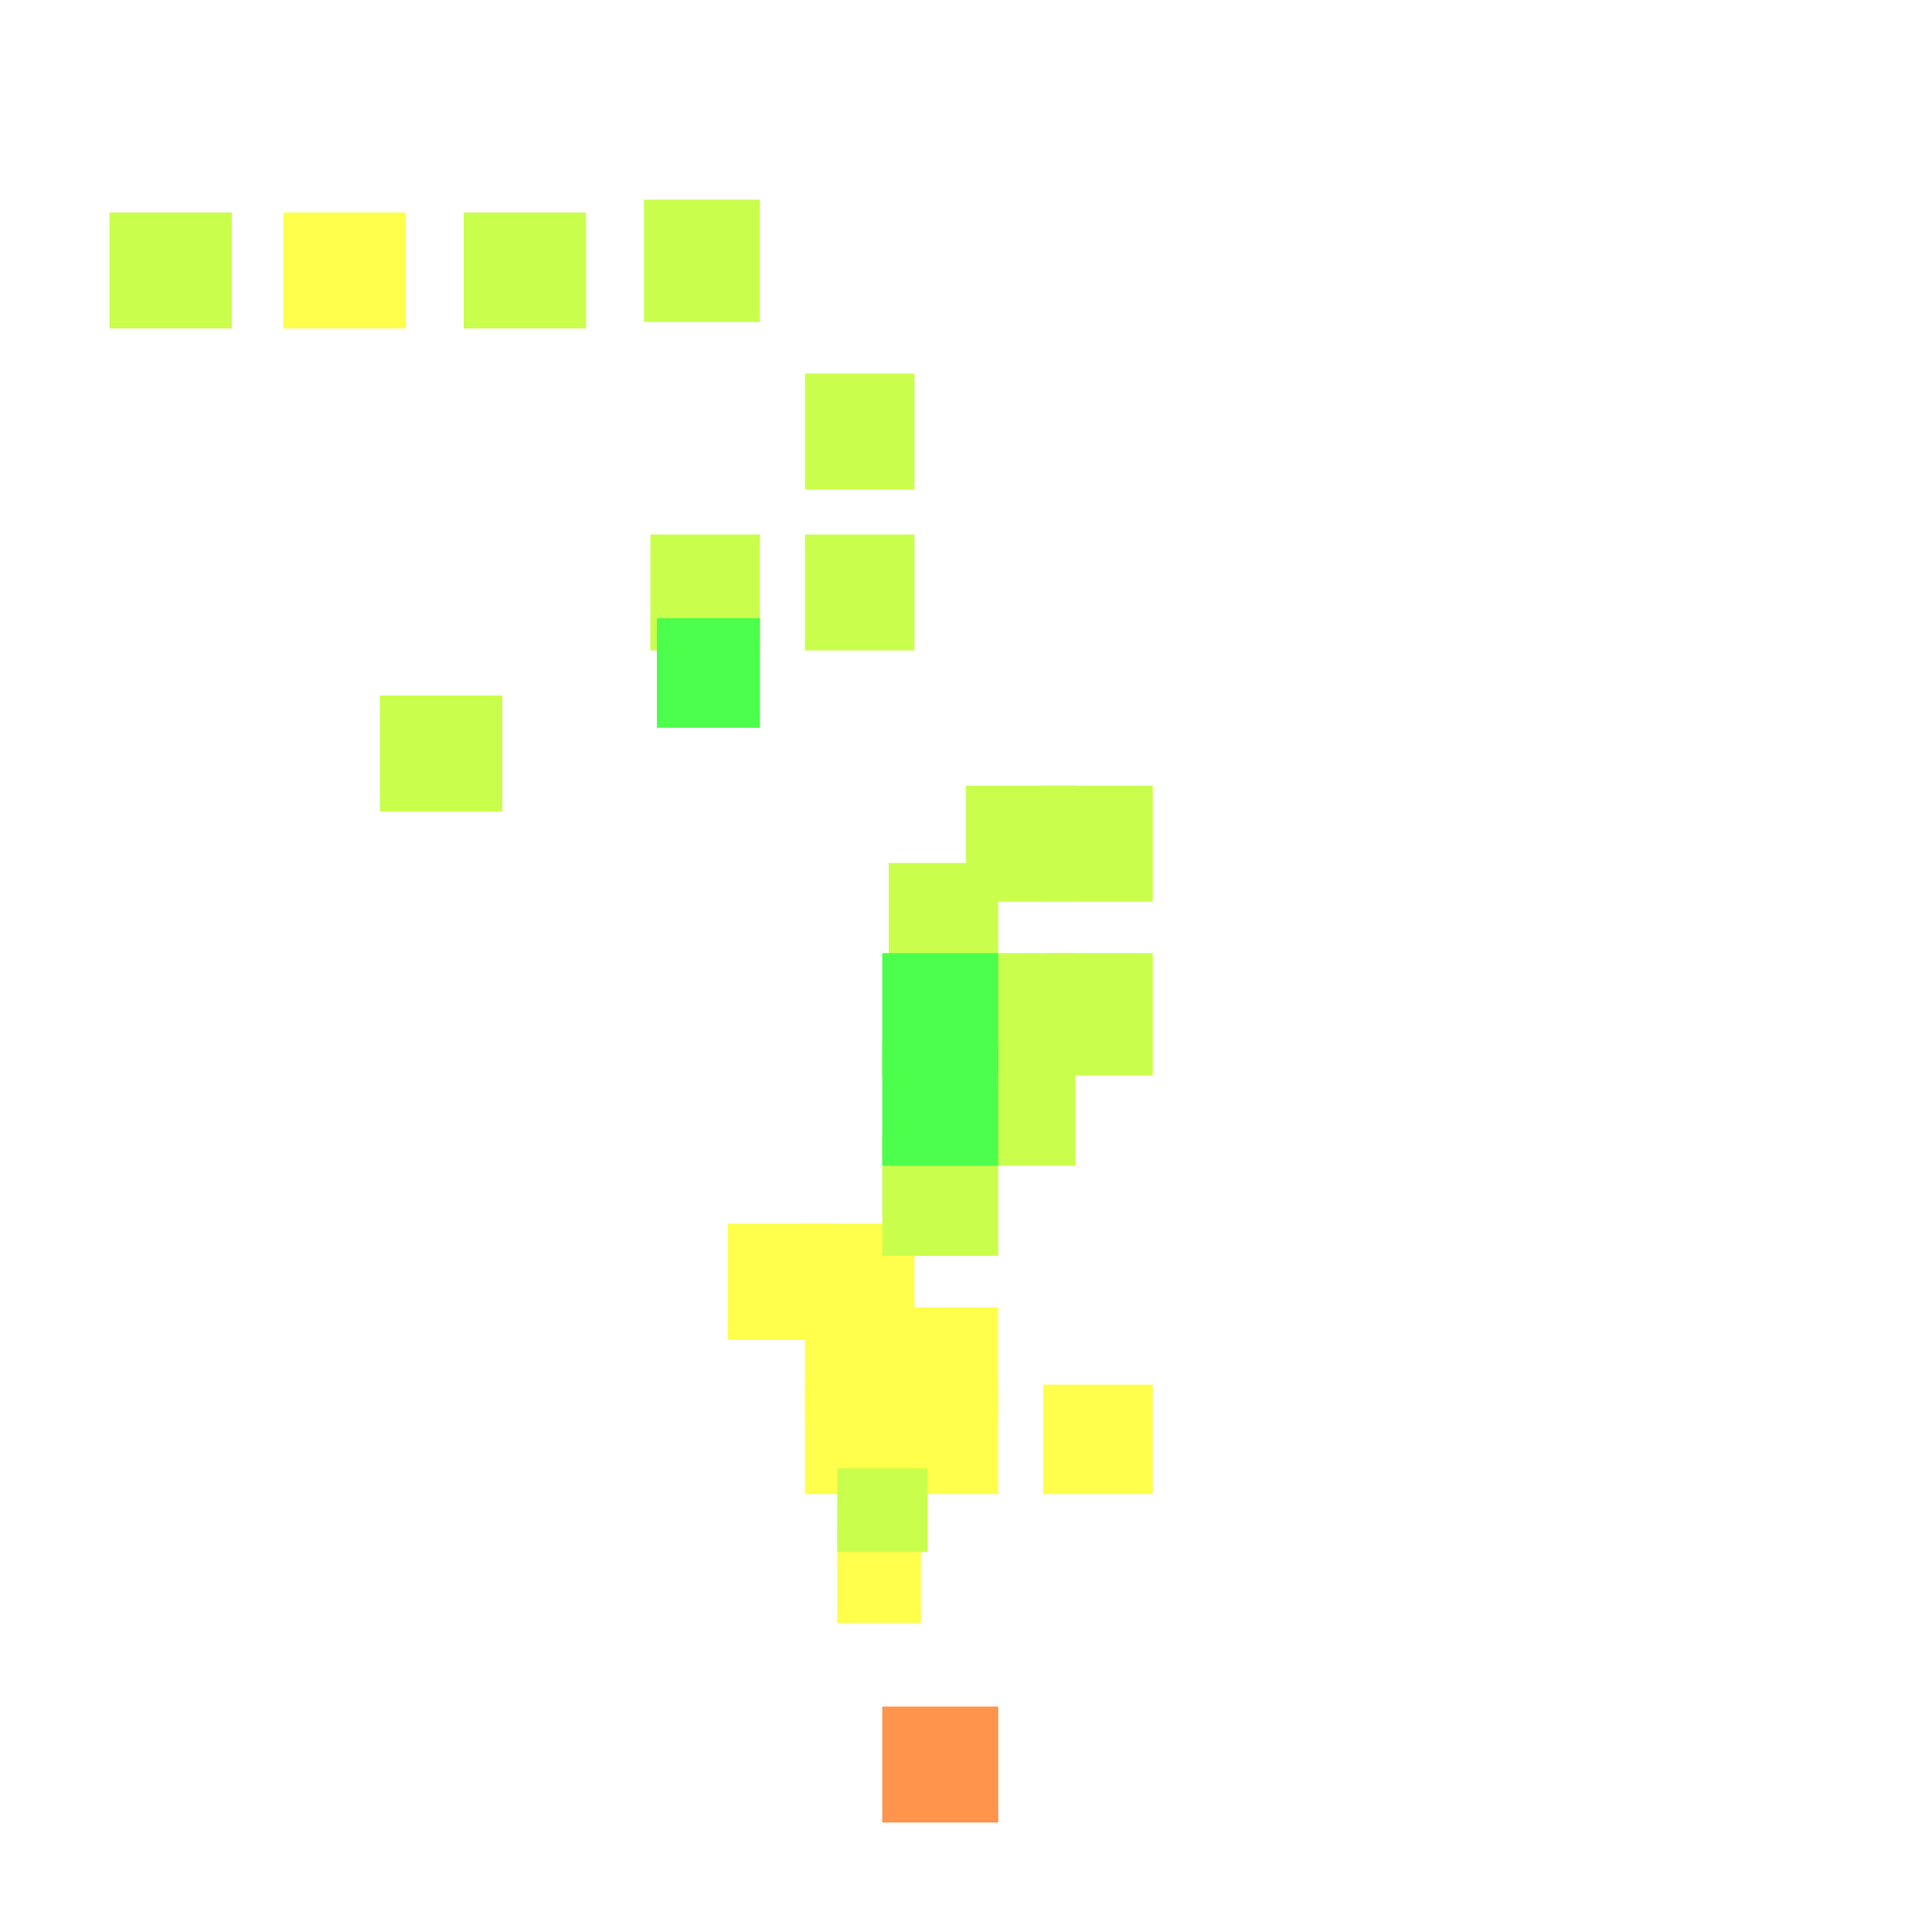 <?xml version="1.0" encoding="utf-8"?>
<svg xmlns="http://www.w3.org/2000/svg" width="300" height="300"
        viewBox="0 0 300 300" class="creatureMap" style="position:absolute;">
    <defs>
        <filter id="blur" x="-30%" y="-30%" width="160%" height="160%">
            <feGaussianBlur stdDeviation="3" />
        </filter>
        <pattern id="pattern-untameable" width="10" height="10" patternTransform="rotate(135)" patternUnits="userSpaceOnUse">
            <rect width="4" height="10" fill="black"></rect>
        </pattern>
        <filter id="groupStroke">
            <feFlood result="outsideColor" flood-color="black"/>
            <feMorphology in="SourceAlpha" operator="dilate" radius="2"/>
            <feComposite result="strokeoutline1" in="outsideColor" operator="in"/>
            <feComposite result="strokeoutline2" in="strokeoutline1" in2="SourceAlpha" operator="out"/>
            <feGaussianBlur in="strokeoutline2" result="strokeblur" stdDeviation="1"/>
        </filter>
        <style>
            .spawningMap-very-common { fill: #0F0; }
            .spawningMap-common { fill: #B2FF00; }
            .spawningMap-uncommon { fill: #FF0; }
            .spawningMap-very-uncommon { fill: #FC0; }
            .spawningMap-rare { fill: #F60; }
            .spawningMap-very-rare { fill: #F00; }
            .spawning-map-point { stroke:black; stroke-width:1; }
        </style>
    </defs>

<g filter="url(#blur)" opacity="0.7">
<g class="spawningMap-rare">
<rect x="137" y="265" width="18" height="18" />
</g>
<g class="spawningMap-uncommon">
<rect x="137" y="215" width="18" height="17" />
<rect x="44" y="33" width="19" height="18" />
<rect x="130" y="237" width="13" height="15" />
<rect x="125" y="215" width="17" height="17" />
<rect x="137" y="203" width="18" height="17" />
<rect x="125" y="203" width="17" height="17" />
<rect x="162" y="215" width="17" height="17" />
<rect x="125" y="190" width="17" height="18" />
<rect x="113" y="190" width="17" height="18" />
</g>
<g class="spawningMap-common">
<rect x="101" y="83" width="17" height="18" />
<rect x="125" y="83" width="17" height="18" />
<rect x="130" y="228" width="14" height="13" />
<rect x="137" y="176" width="18" height="19" />
<rect x="150" y="148" width="17" height="19" />
<rect x="150" y="162" width="17" height="19" />
<rect x="162" y="148" width="17" height="19" />
<rect x="138" y="134" width="17" height="18" />
<rect x="150" y="122" width="17" height="18" />
<rect x="162" y="122" width="17" height="18" />
<rect x="17" y="33" width="19" height="18" />
<rect x="72" y="33" width="19" height="18" />
<rect x="100" y="31" width="18" height="19" />
<rect x="125" y="58" width="17" height="18" />
<rect x="59" y="108" width="19" height="18" />
</g>
<g class="spawningMap-very-common">
<rect x="102" y="96" width="16" height="17" />
<rect x="137" y="148" width="18" height="19" />
<rect x="137" y="162" width="18" height="19" />
</g>
</g>
</svg>
